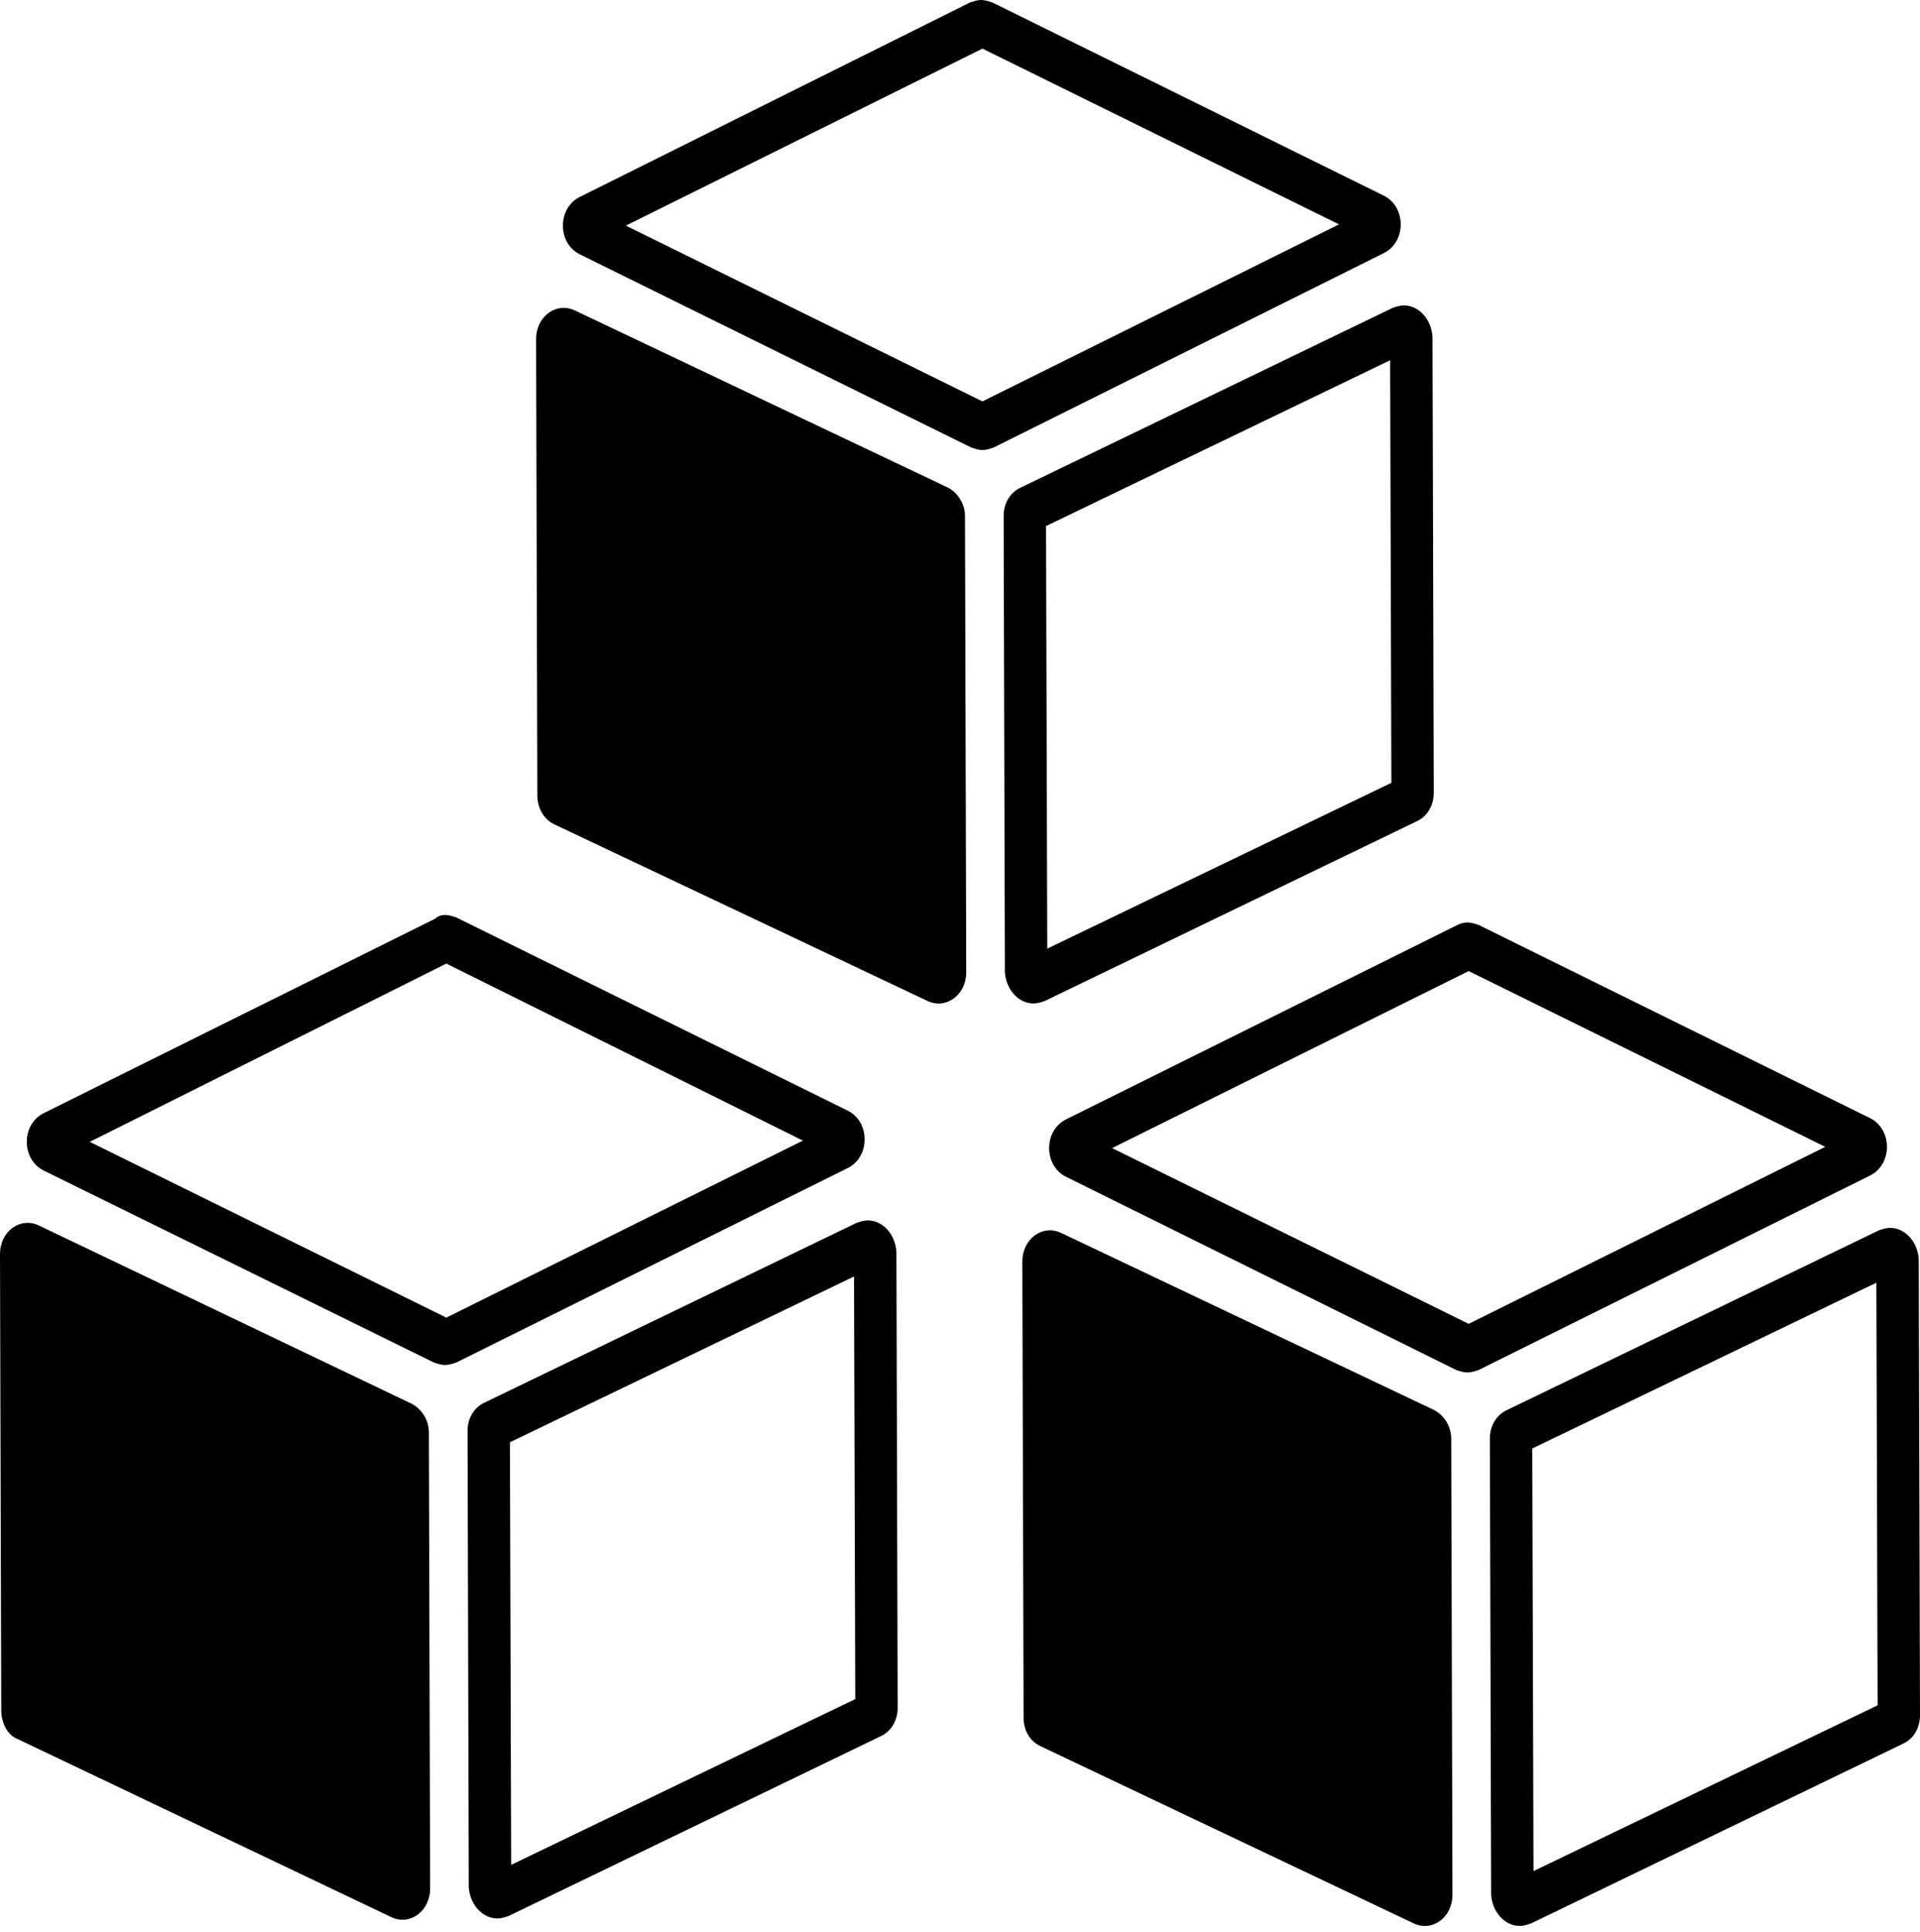 <?xml version="1.0" encoding="utf-8"?>
<!-- Generator: Adobe Illustrator 19.2.1, SVG Export Plug-In . SVG Version: 6.00 Build 0)  -->
<svg version="1.1" id="Layer_1" xmlns="http://www.w3.org/2000/svg" xmlns:xlink="http://www.w3.org/1999/xlink" x="0px" y="0px"
	 viewBox="0 0 154 155" style="enable-background:new 0 0 154 155;" xml:space="preserve">
<path id="Shape" d="M0.1,137.2L0,100.6c0-1.8,1.6-3,3.1-2.3L33,112.6c0.8,0.4,1.4,1.3,1.4,2.3l0.1,36.6c0,1.8-1.6,3-3.1,2.3
	L1.4,139.5C0.6,139.2,0.1,138.2,0.1,137.2L0.1,137.2z M68.5,102.4l-27.6,13.3l0.1,33.9l27.6-13.3L68.5,102.4L68.5,102.4z M69.6,97.9
	c1.2,0,2.2,1.1,2.3,2.5l0.1,36.6c0,1-0.5,1.9-1.4,2.3l-29.8,14.4c-0.3,0.1-0.6,0.2-0.9,0.2c-1.2,0-2.2-1.1-2.3-2.5l-0.1-36.6
	c0-1,0.5-1.9,1.4-2.3l29.8-14.4C69,98,69.3,97.9,69.6,97.9L69.6,97.9L69.6,97.9z M35.8,77.3L7.2,91.6l28.6,14.1l28.6-14.2L35.8,77.3
	L35.8,77.3z M35.7,73.4c0.3,0,0.6,0.1,0.9,0.2l31.4,15.5c1.8,0.9,1.8,3.7,0,4.6l-31.4,15.6c-0.3,0.1-0.6,0.2-0.9,0.2
	c-0.3,0-0.6-0.1-0.9-0.2L3.5,93.9c-1.8-0.9-1.8-3.7,0-4.6l31.4-15.6C35.1,73.5,35.4,73.4,35.7,73.4L35.7,73.4L35.7,73.4z"/>
<path id="Shape-Copy" d="M82.1,137.8L82,101.2c0-1.8,1.6-3,3.1-2.3l29.9,14.2c0.8,0.4,1.4,1.3,1.4,2.3l0.1,36.6c0,1.8-1.6,3-3.1,2.3
	l-29.9-14.2C82.6,139.7,82.1,138.8,82.1,137.8L82.1,137.8z M150.5,102.9l-27.6,13.3l0.1,33.9l27.6-13.3L150.5,102.9L150.5,102.9z
	 M151.6,98.5c1.2,0,2.2,1.1,2.3,2.5l0.1,36.6c0,1-0.5,1.9-1.4,2.3l-29.8,14.4c-0.3,0.1-0.6,0.2-0.9,0.2c-1.2,0-2.2-1.1-2.3-2.5
	l-0.1-36.6c0-1,0.5-1.9,1.4-2.3l29.8-14.4C151,98.6,151.3,98.5,151.6,98.5L151.6,98.5L151.6,98.5z M117.8,77.9L89.2,92.1l28.6,14.1
	L146.4,92L117.8,77.9L117.8,77.9z M117.7,74c0.3,0,0.6,0.1,0.9,0.2l31.4,15.5c1.8,0.9,1.8,3.7,0,4.6l-31.4,15.6
	c-0.3,0.1-0.6,0.2-0.9,0.2c-0.3,0-0.6-0.1-0.9-0.2L85.5,94.4c-1.8-0.9-1.8-3.7,0-4.6l31.4-15.6C117.1,74.1,117.4,74,117.7,74
	L117.7,74L117.7,74z"/>
<path id="Shape-Copy-2" d="M43.1,63.8L43,27.2c0-1.8,1.6-3,3.1-2.3L76,39.1c0.8,0.4,1.4,1.3,1.4,2.3l0.1,36.6c0,1.8-1.6,3-3.1,2.3
	L44.4,66.1C43.6,65.7,43.1,64.8,43.1,63.8L43.1,63.8z M111.5,28.9L83.9,42.2L84,76.1l27.6-13.3L111.5,28.9L111.5,28.9z M112.6,24.5
	c1.2,0,2.2,1.1,2.3,2.5l0.1,36.6c0,1-0.5,1.9-1.4,2.3L83.8,80.3c-0.3,0.1-0.6,0.2-0.9,0.2c-1.2,0-2.2-1.1-2.3-2.5l-0.1-36.6
	c0-1,0.5-1.9,1.4-2.3l29.8-14.4C112,24.6,112.3,24.5,112.6,24.5L112.6,24.5L112.6,24.5z M78.8,3.9L50.2,18.1l28.6,14.1L107.4,18
	L78.8,3.9L78.8,3.9z M78.7,0c0.3,0,0.6,0.1,0.9,0.2l31.4,15.5c1.8,0.9,1.8,3.7,0,4.6L79.7,35.9c-0.3,0.1-0.6,0.2-0.9,0.2
	c-0.3,0-0.6-0.1-0.9-0.2L46.5,20.4c-1.8-0.9-1.8-3.7,0-4.6L77.8,0.2C78.1,0.1,78.4,0,78.7,0L78.7,0L78.7,0z"/>
</svg>
